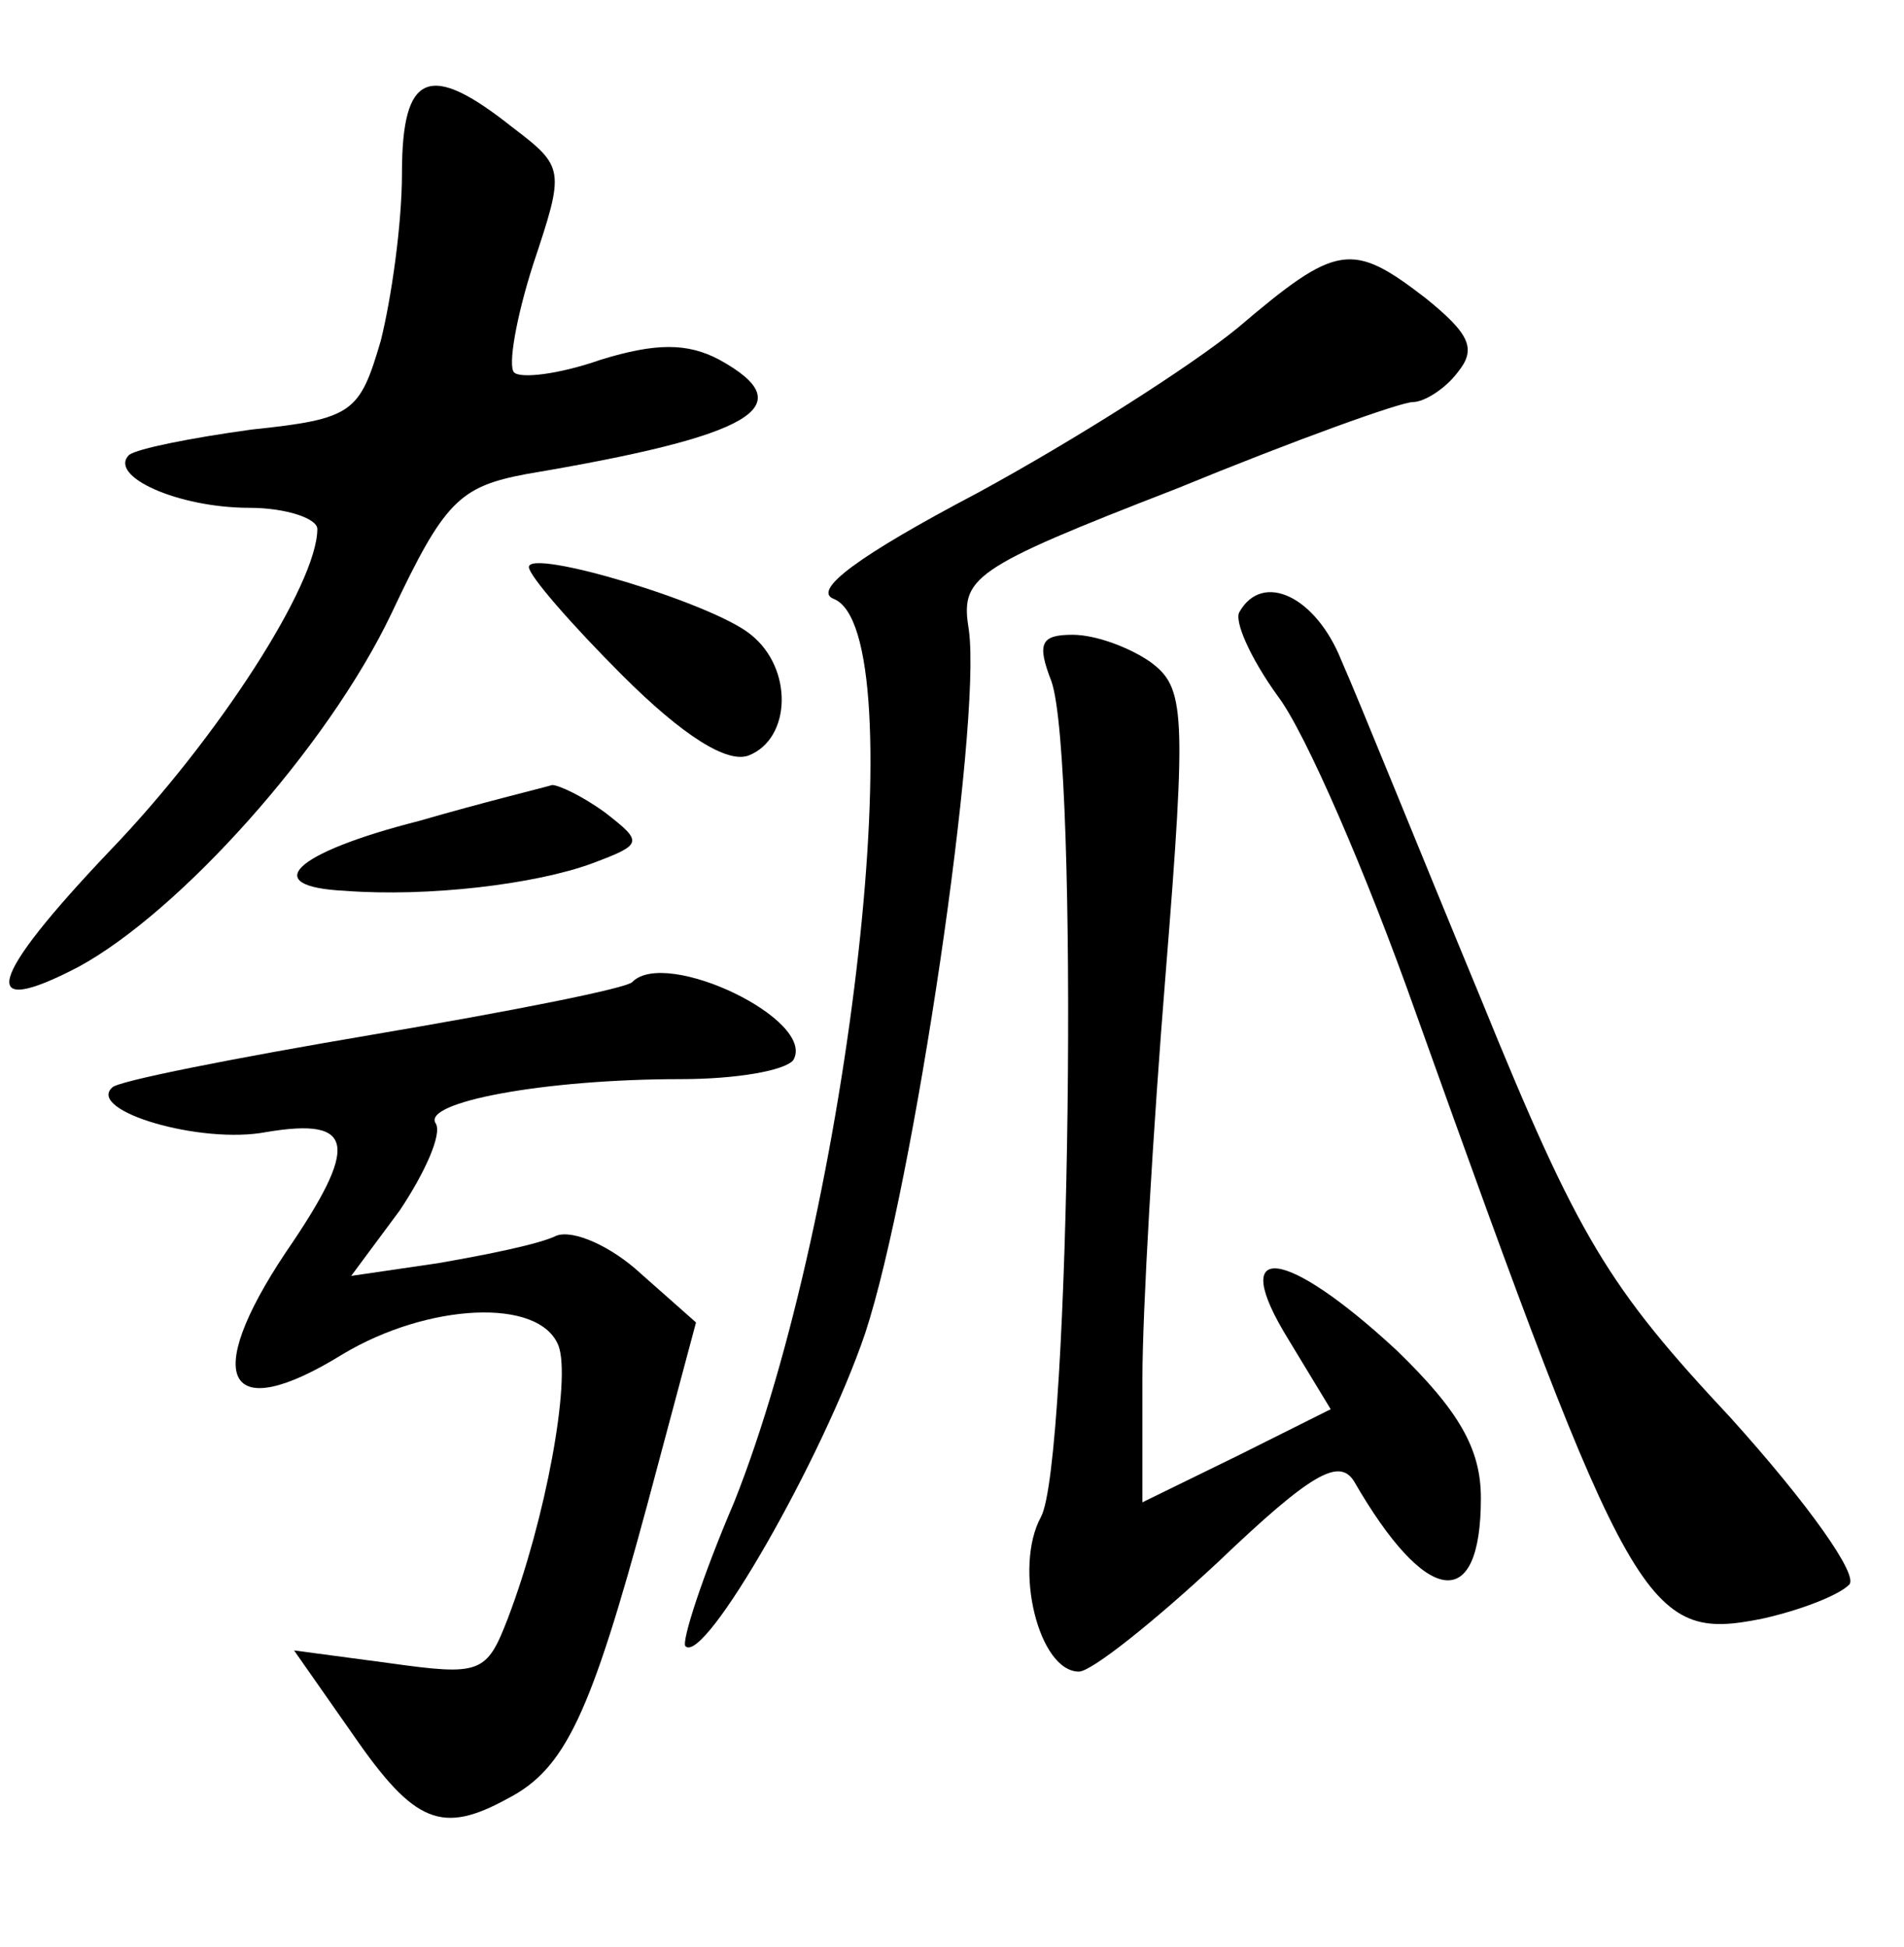 <?xml version="1.0" standalone="no"?>
<!DOCTYPE svg PUBLIC "-//W3C//DTD SVG 20010904//EN"
 "http://www.w3.org/TR/2001/REC-SVG-20010904/DTD/svg10.dtd">
<svg version="1.0" xmlns="http://www.w3.org/2000/svg"
 width="90pt" height="92pt" viewBox="0 0 90 92"
 preserveAspectRatio="xMidYMid meet">
<g transform="translate(0,92) scale(0.1,-0.1)"
fill="#000000" stroke="none">
<path d="M190 838 c0 -24 -5 -59 -10 -79 -10 -34 -13 -37 -61 -42 -29 -4 -54
-9 -58 -12 -10 -10 23 -25 57 -25 17 0 32 -5 32 -10 0 -26 -47 -99 -98 -152
-58 -61 -63 -80 -15 -55 48 26 118 104 148 167 25 53 32 60 64 66 107 18 131
32 91 54 -15 8 -30 8 -56 0 -20 -7 -38 -9 -41 -6 -3 3 1 26 9 51 15 45 15 46
-10 65 -39 31 -52 26 -52 -22z"/>
<path d="M585 765 c-22 -18 -77 -53 -123 -78 -57 -30 -78 -46 -68 -50 39 -15
8 -289 -47 -427 -15 -35 -25 -66 -23 -68 9 -9 65 89 85 148 23 70 55 287 49
332 -4 25 0 29 98 67 56 23 106 41 112 41 5 0 15 6 21 14 9 11 6 18 -15 35
-35 27 -42 26 -89 -14z"/>
<path d="M250 652 c0 -4 20 -27 44 -51 29 -29 50 -42 60 -38 20 8 21 41 1 57
-18 15 -105 41 -105 32z"/>
<path d="M586 631 c-3 -4 5 -22 18 -40 13 -17 42 -84 65 -149 102 -285 109
-298 164 -287 18 4 36 11 41 16 5 4 -19 38 -56 79 -58 62 -72 85 -118 198 -29
70 -58 142 -66 160 -12 30 -37 42 -48 23z"/>
<path d="M497 598 c13 -37 9 -370 -5 -395 -13 -24 -1 -73 18 -73 6 0 36 24 66
52 44 42 57 49 64 38 34 -59 60 -63 60 -8 0 23 -10 41 -40 70 -53 49 -80 52
-51 5 l20 -33 -44 -22 -45 -22 0 58 c0 32 5 118 11 192 10 124 9 135 -7 147
-10 7 -26 13 -37 13 -15 0 -17 -4 -10 -22z"/>
<path d="M198 532 c-59 -15 -76 -31 -35 -33 39 -3 90 3 117 13 24 9 24 10 6
24 -11 8 -22 13 -25 13 -3 -1 -32 -8 -63 -17z"/>
<path d="M299 456 c-2 -3 -58 -14 -123 -25 -65 -11 -121 -22 -123 -25 -12 -11
42 -27 73 -21 42 7 44 -6 9 -57 -40 -60 -28 -82 27 -48 40 24 93 27 102 4 6
-16 -6 -82 -24 -129 -10 -26 -13 -27 -56 -21 l-45 6 28 -40 c29 -42 42 -47 73
-30 27 14 39 39 66 139 l23 86 -26 23 c-14 13 -32 21 -40 18 -8 -4 -33 -9 -56
-13 l-41 -6 23 31 c12 18 20 36 17 41 -7 10 51 21 116 21 26 0 49 4 53 9 11
19 -60 53 -76 37z"/>
</g>
</svg>
